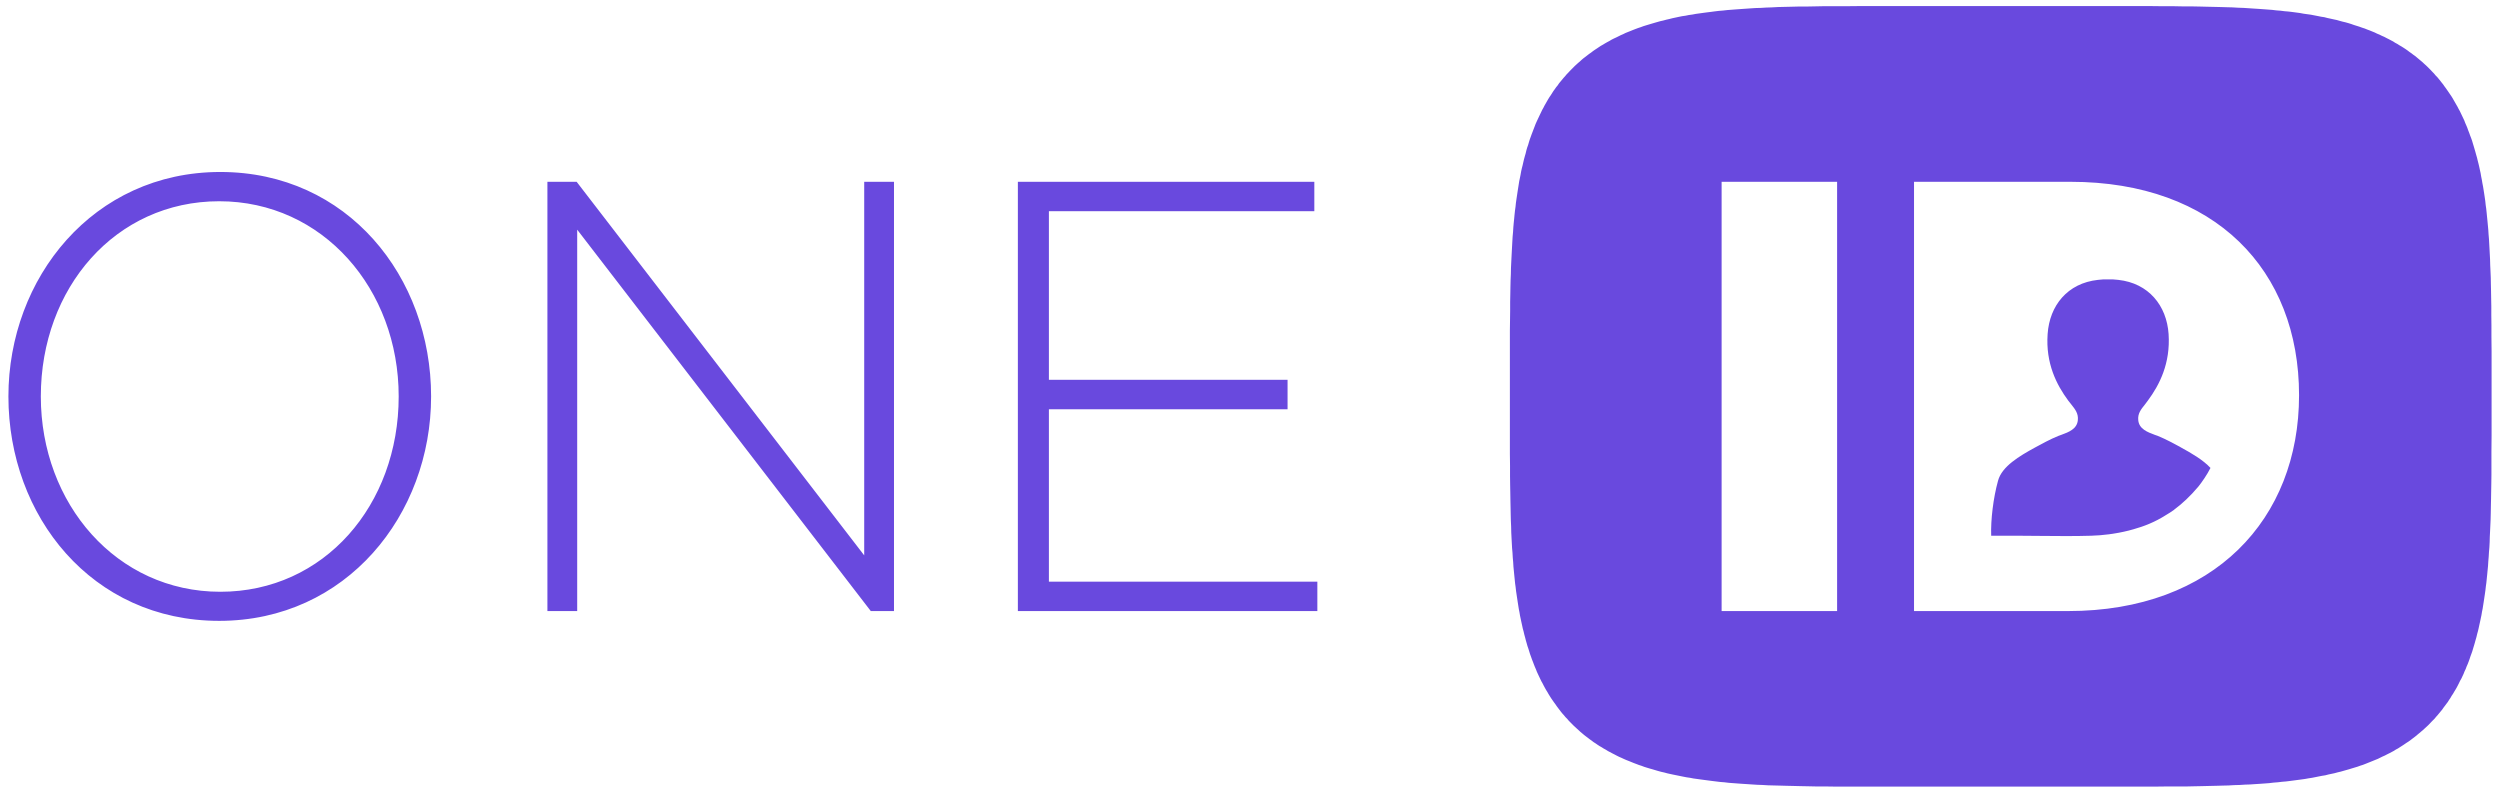 <svg width="82" height="26" viewBox="0 0 82 26" fill="none" xmlns="http://www.w3.org/2000/svg">
    <path fill-rule="evenodd" clip-rule="evenodd" d="M81.724 13.003V14.279L81.719 14.813V15.217V15.56L81.715 15.86L81.71 16.133L81.706 16.384L81.701 16.618L81.697 16.836L81.692 17.043L81.683 17.24L81.674 17.431L81.665 17.611L81.661 17.78L81.652 17.949L81.638 18.112L81.629 18.265L81.616 18.418L81.607 18.565L81.593 18.707L81.58 18.843L81.566 18.979L81.553 19.11L81.535 19.241L81.521 19.366L81.503 19.492L81.485 19.612L81.467 19.732L81.449 19.846L81.431 19.961L81.409 20.07L81.391 20.179L81.368 20.288L81.346 20.392L81.323 20.495L81.301 20.599L81.278 20.697L81.251 20.795L81.228 20.893L81.201 20.986L81.174 21.084L81.147 21.177L81.12 21.264L81.093 21.357L81.062 21.444L81.03 21.531L81.003 21.613L80.972 21.7L80.94 21.782L80.904 21.864L80.873 21.946L80.837 22.022L80.805 22.104L80.769 22.18L80.733 22.257L80.692 22.328L80.656 22.404L80.62 22.475L80.58 22.551L80.539 22.622L80.499 22.687L80.458 22.758L80.413 22.824L80.373 22.895L80.328 22.96L80.287 23.026L80.242 23.085L80.193 23.151L80.147 23.211L80.103 23.276L80.053 23.336L80.003 23.396L79.954 23.456L79.904 23.511L79.855 23.571L79.801 23.625L79.747 23.68L79.697 23.734L79.643 23.789L79.585 23.843L79.53 23.893L79.472 23.947L79.413 23.996L79.355 24.045L79.296 24.094L79.238 24.143L79.175 24.192L79.116 24.236L79.053 24.285L78.99 24.329L78.922 24.372L78.859 24.416L78.792 24.46L78.724 24.503L78.657 24.547L78.585 24.585L78.517 24.629L78.445 24.667L78.373 24.705L78.296 24.743L78.224 24.781L78.148 24.814L78.071 24.852L77.995 24.89L77.913 24.923L77.832 24.956L77.751 24.989L77.67 25.021L77.589 25.054L77.504 25.087L77.418 25.114L77.328 25.147L77.238 25.174L77.148 25.201L77.058 25.229L76.963 25.256L76.868 25.283L76.774 25.31L76.679 25.332L76.576 25.36L76.477 25.381L76.373 25.403L76.269 25.43L76.161 25.447L76.053 25.468L75.945 25.49L75.833 25.512L75.72 25.529L75.603 25.55L75.481 25.567L75.36 25.583L75.238 25.599L75.107 25.616L74.977 25.632L74.846 25.643L74.711 25.659L74.571 25.67L74.427 25.687L74.279 25.698L74.126 25.709L73.968 25.719L73.806 25.73L73.639 25.736L73.463 25.747L73.283 25.752L73.094 25.763L72.896 25.768L72.689 25.774L72.468 25.779L72.234 25.785L71.981 25.79L71.711 25.796H71.409H71.067L70.662 25.801H70.139H62.811H61.208H60.658H60.239L59.888 25.796H59.582L59.303 25.79L59.05 25.785L58.812 25.779L58.591 25.774L58.379 25.768L58.181 25.763L57.992 25.758L57.807 25.747L57.636 25.741L57.465 25.73L57.303 25.719L57.145 25.709L56.992 25.698L56.843 25.687L56.699 25.676L56.559 25.659L56.42 25.648L56.289 25.632L56.159 25.616L56.028 25.599L55.906 25.583L55.785 25.567L55.663 25.55L55.546 25.534L55.433 25.512L55.321 25.496L55.208 25.474L55.1 25.452L54.992 25.43L54.888 25.409L54.785 25.387L54.686 25.365L54.587 25.338L54.488 25.316L54.389 25.289L54.294 25.261L54.204 25.234L54.109 25.207L54.019 25.18L53.929 25.152L53.843 25.119L53.758 25.092L53.672 25.059L53.587 25.027L53.506 24.994L53.425 24.961L53.343 24.929L53.267 24.896L53.186 24.858L53.109 24.825L53.033 24.787L52.961 24.749L52.884 24.71L52.812 24.672L52.74 24.634L52.672 24.591L52.6 24.552L52.533 24.509L52.465 24.471L52.398 24.427L52.335 24.383L52.267 24.34L52.204 24.291L52.141 24.247L52.078 24.198L52.019 24.154L51.956 24.105L51.898 24.056L51.839 24.007L51.781 23.953L51.727 23.904L51.668 23.849L51.614 23.8L51.56 23.745L51.506 23.691L51.452 23.636L51.402 23.576L51.348 23.522L51.299 23.462L51.249 23.407L51.2 23.347L51.154 23.287L51.105 23.222L51.06 23.162L51.015 23.096L50.97 23.036L50.925 22.971L50.88 22.906L50.835 22.835L50.794 22.769L50.754 22.698L50.713 22.633L50.673 22.562L50.632 22.486L50.596 22.415L50.556 22.344L50.519 22.267L50.483 22.191L50.447 22.115L50.411 22.038L50.38 21.957L50.344 21.875L50.312 21.793L50.281 21.711L50.249 21.63L50.218 21.542L50.186 21.455L50.159 21.368L50.132 21.28L50.1 21.188L50.074 21.095L50.047 21.002L50.024 20.91L49.997 20.812L49.974 20.713L49.947 20.615L49.925 20.512L49.902 20.408L49.88 20.304L49.857 20.195L49.839 20.086L49.817 19.977L49.799 19.863L49.781 19.748L49.763 19.628L49.745 19.508L49.727 19.388L49.713 19.263L49.695 19.132L49.682 19.001L49.668 18.865L49.655 18.729L49.641 18.587L49.632 18.439L49.619 18.292L49.61 18.134L49.596 17.976L49.587 17.807L49.578 17.638L49.569 17.458L49.565 17.273L49.556 17.076L49.551 16.874L49.547 16.656L49.542 16.422L49.538 16.176L49.533 15.909L49.529 15.609V15.277L49.524 14.884V14.377V13.51V11.825V11.263V10.843L49.529 10.494L49.533 10.183V9.905L49.538 9.654L49.542 9.42L49.547 9.196L49.556 8.989L49.56 8.787L49.569 8.602L49.578 8.422L49.587 8.248L49.596 8.079L49.605 7.915L49.614 7.762L49.628 7.61L49.637 7.462L49.65 7.315L49.664 7.179L49.677 7.042L49.691 6.912L49.709 6.781L49.722 6.655L49.74 6.53L49.758 6.41L49.776 6.29L49.794 6.175L49.812 6.061L49.83 5.946L49.853 5.837L49.875 5.728L49.893 5.625L49.916 5.521L49.943 5.417L49.965 5.319L49.988 5.221L50.015 5.123L50.042 5.03L50.065 4.932L50.092 4.839L50.123 4.752L50.15 4.659L50.177 4.572L50.209 4.485L50.24 4.398L50.272 4.316L50.303 4.234L50.335 4.152L50.366 4.07L50.402 3.989L50.438 3.912L50.474 3.836L50.51 3.76L50.547 3.683L50.583 3.607L50.623 3.536L50.659 3.465L50.7 3.394L50.74 3.323L50.781 3.252L50.821 3.187L50.866 3.122L50.911 3.051L50.952 2.985L50.997 2.925L51.042 2.86L51.092 2.8L51.136 2.734L51.186 2.674L51.236 2.614L51.285 2.554L51.335 2.5L51.384 2.44L51.438 2.385L51.488 2.331L51.542 2.276L51.596 2.222L51.65 2.167L51.709 2.113L51.763 2.064L51.821 2.015L51.88 1.96L51.938 1.911L51.997 1.867L52.06 1.818L52.123 1.769L52.186 1.726L52.249 1.677L52.312 1.633L52.38 1.589L52.443 1.546L52.51 1.502L52.578 1.464L52.65 1.42L52.717 1.382L52.789 1.344L52.862 1.3L52.938 1.262L53.01 1.229L53.087 1.191L53.163 1.153L53.24 1.12L53.316 1.082L53.398 1.049L53.479 1.017L53.56 0.984L53.645 0.951L53.731 0.919L53.816 0.891L53.902 0.859L53.992 0.831L54.082 0.804L54.172 0.777L54.267 0.749L54.361 0.722L54.456 0.695L54.555 0.673L54.654 0.646L54.753 0.624L54.857 0.597L54.961 0.575L55.064 0.553L55.172 0.531L55.285 0.515L55.393 0.493L55.51 0.477L55.627 0.455L55.744 0.439L55.866 0.422L55.987 0.406L56.118 0.39L56.244 0.373L56.379 0.357L56.514 0.346L56.654 0.33L56.798 0.319L56.942 0.308L57.095 0.297L57.253 0.286L57.411 0.275L57.577 0.264L57.753 0.259L57.933 0.248L58.118 0.242L58.316 0.231L58.523 0.226L58.739 0.221L58.974 0.215H59.221L59.492 0.21L59.789 0.204H60.122H60.514L61.01 0.199H61.816H69.923H70.513L70.946 0.204H71.306L71.617 0.21H71.9L72.157 0.215L72.396 0.221L72.621 0.226L72.833 0.231L73.031 0.237L73.225 0.242L73.409 0.253L73.585 0.259L73.756 0.27L73.918 0.281L74.076 0.291L74.229 0.302L74.378 0.313L74.526 0.324L74.666 0.341L74.801 0.351L74.936 0.368L75.067 0.379L75.198 0.395L75.319 0.411L75.445 0.428L75.562 0.45L75.679 0.466L75.796 0.482L75.909 0.504L76.022 0.526L76.13 0.548L76.238 0.564L76.341 0.591L76.445 0.613L76.544 0.635L76.648 0.657L76.742 0.684L76.841 0.711L76.936 0.733L77.031 0.76L77.121 0.788L77.211 0.82L77.301 0.848L77.386 0.875L77.477 0.908L77.562 0.935L77.643 0.968L77.729 1L77.81 1.033L77.891 1.066L77.968 1.104L78.049 1.137L78.125 1.175L78.202 1.208L78.274 1.246L78.35 1.284L78.422 1.322L78.495 1.36L78.562 1.404L78.634 1.442L78.702 1.486L78.769 1.524L78.837 1.567L78.904 1.611L78.967 1.655L79.031 1.704L79.094 1.747L79.157 1.796L79.22 1.84L79.278 1.889L79.337 1.938L79.395 1.987L79.454 2.036L79.512 2.091L79.567 2.14L79.625 2.195L79.679 2.249L79.733 2.304L79.783 2.358L79.837 2.413L79.886 2.473L79.94 2.527L79.99 2.587L80.039 2.647L80.085 2.707L80.134 2.767L80.179 2.833L80.224 2.893L80.269 2.958L80.314 3.023L80.359 3.089L80.404 3.154L80.445 3.22L80.485 3.291L80.526 3.362L80.566 3.432L80.607 3.503L80.643 3.574L80.683 3.645L80.719 3.721L80.756 3.798L80.792 3.874L80.828 3.95L80.859 4.032L80.895 4.114L80.927 4.19L80.958 4.278L80.99 4.359L81.021 4.447L81.053 4.529L81.084 4.616L81.111 4.708L81.138 4.796L81.165 4.888L81.192 4.981L81.219 5.079L81.246 5.172L81.269 5.27L81.296 5.374L81.319 5.472L81.341 5.576L81.364 5.679L81.382 5.788L81.404 5.897L81.422 6.006L81.445 6.121L81.463 6.235L81.481 6.35L81.499 6.47L81.517 6.595L81.53 6.721L81.548 6.846L81.562 6.977L81.575 7.113L81.589 7.25L81.602 7.391L81.616 7.539L81.625 7.686L81.638 7.839L81.647 8.002L81.656 8.166L81.665 8.335L81.674 8.515L81.679 8.7L81.688 8.891L81.697 9.098L81.701 9.311L81.706 9.54L81.71 9.785L81.715 10.047V10.341L81.719 10.669V11.05L81.724 11.53V12.277V13.003ZM62.78 20.043H67.833C72.617 20.043 75.409 17.027 75.409 12.964C75.409 8.858 72.657 5.963 67.91 5.963H62.78V20.043ZM60.257 5.963H56.469V20.043H60.257V5.963ZM14.14 13.003C14.14 16.885 11.361 20.364 7.19 20.364C3.014 20.364 0.276 16.929 0.276 13.003C0.276 9.12 3.055 5.641 7.226 5.641C11.401 5.641 14.14 9.082 14.14 13.003V13.003ZM1.339 13.003C1.339 16.52 3.821 19.41 7.226 19.41C10.636 19.41 13.077 16.564 13.077 13.003C13.077 9.485 10.595 6.601 7.19 6.601C3.785 6.601 1.339 9.447 1.339 13.003V13.003ZM18.932 20.043H17.955V5.963H18.914L28.346 18.216V5.963H29.323V20.043H28.562L18.932 7.533V20.043ZM43.209 20.043H33.386V5.963H43.11V6.928H34.404V12.457H42.232V13.423H34.404V19.078H43.209V20.043ZM66.96 17.578C66.698 17.578 66.446 17.572 66.198 17.572H65.311C65.293 17.054 65.379 16.334 65.536 15.767C65.662 15.298 66.234 14.96 66.752 14.677L66.793 14.655C66.955 14.568 67.248 14.404 67.522 14.295C67.552 14.284 67.582 14.273 67.613 14.262C67.851 14.175 68.126 14.072 68.153 13.783C68.176 13.564 68.067 13.428 67.937 13.264C67.904 13.224 67.871 13.183 67.838 13.139C67.455 12.621 67.095 11.918 67.162 10.958C67.225 10.02 67.815 9.289 68.811 9.18C68.925 9.165 69.036 9.16 69.144 9.164C69.252 9.16 69.365 9.165 69.482 9.18C70.473 9.289 71.067 10.02 71.13 10.958C71.193 11.918 70.833 12.621 70.45 13.139C70.417 13.183 70.386 13.224 70.356 13.264C70.225 13.428 70.112 13.564 70.135 13.783C70.162 14.072 70.441 14.175 70.675 14.262C70.708 14.273 70.74 14.284 70.77 14.295C71.04 14.404 71.338 14.568 71.5 14.655L71.536 14.677C71.887 14.868 72.261 15.086 72.504 15.348C72.4 15.56 72.211 15.833 72.103 15.964C71.837 16.28 71.572 16.525 71.306 16.722H71.31C71.223 16.784 71.133 16.842 71.04 16.896C70.671 17.131 70.311 17.267 69.977 17.36C69.923 17.374 69.871 17.389 69.82 17.403C69.387 17.512 68.964 17.561 68.59 17.572C68.045 17.589 67.491 17.583 66.96 17.578V17.578Z" fill="#6949DE"/>
</svg>
